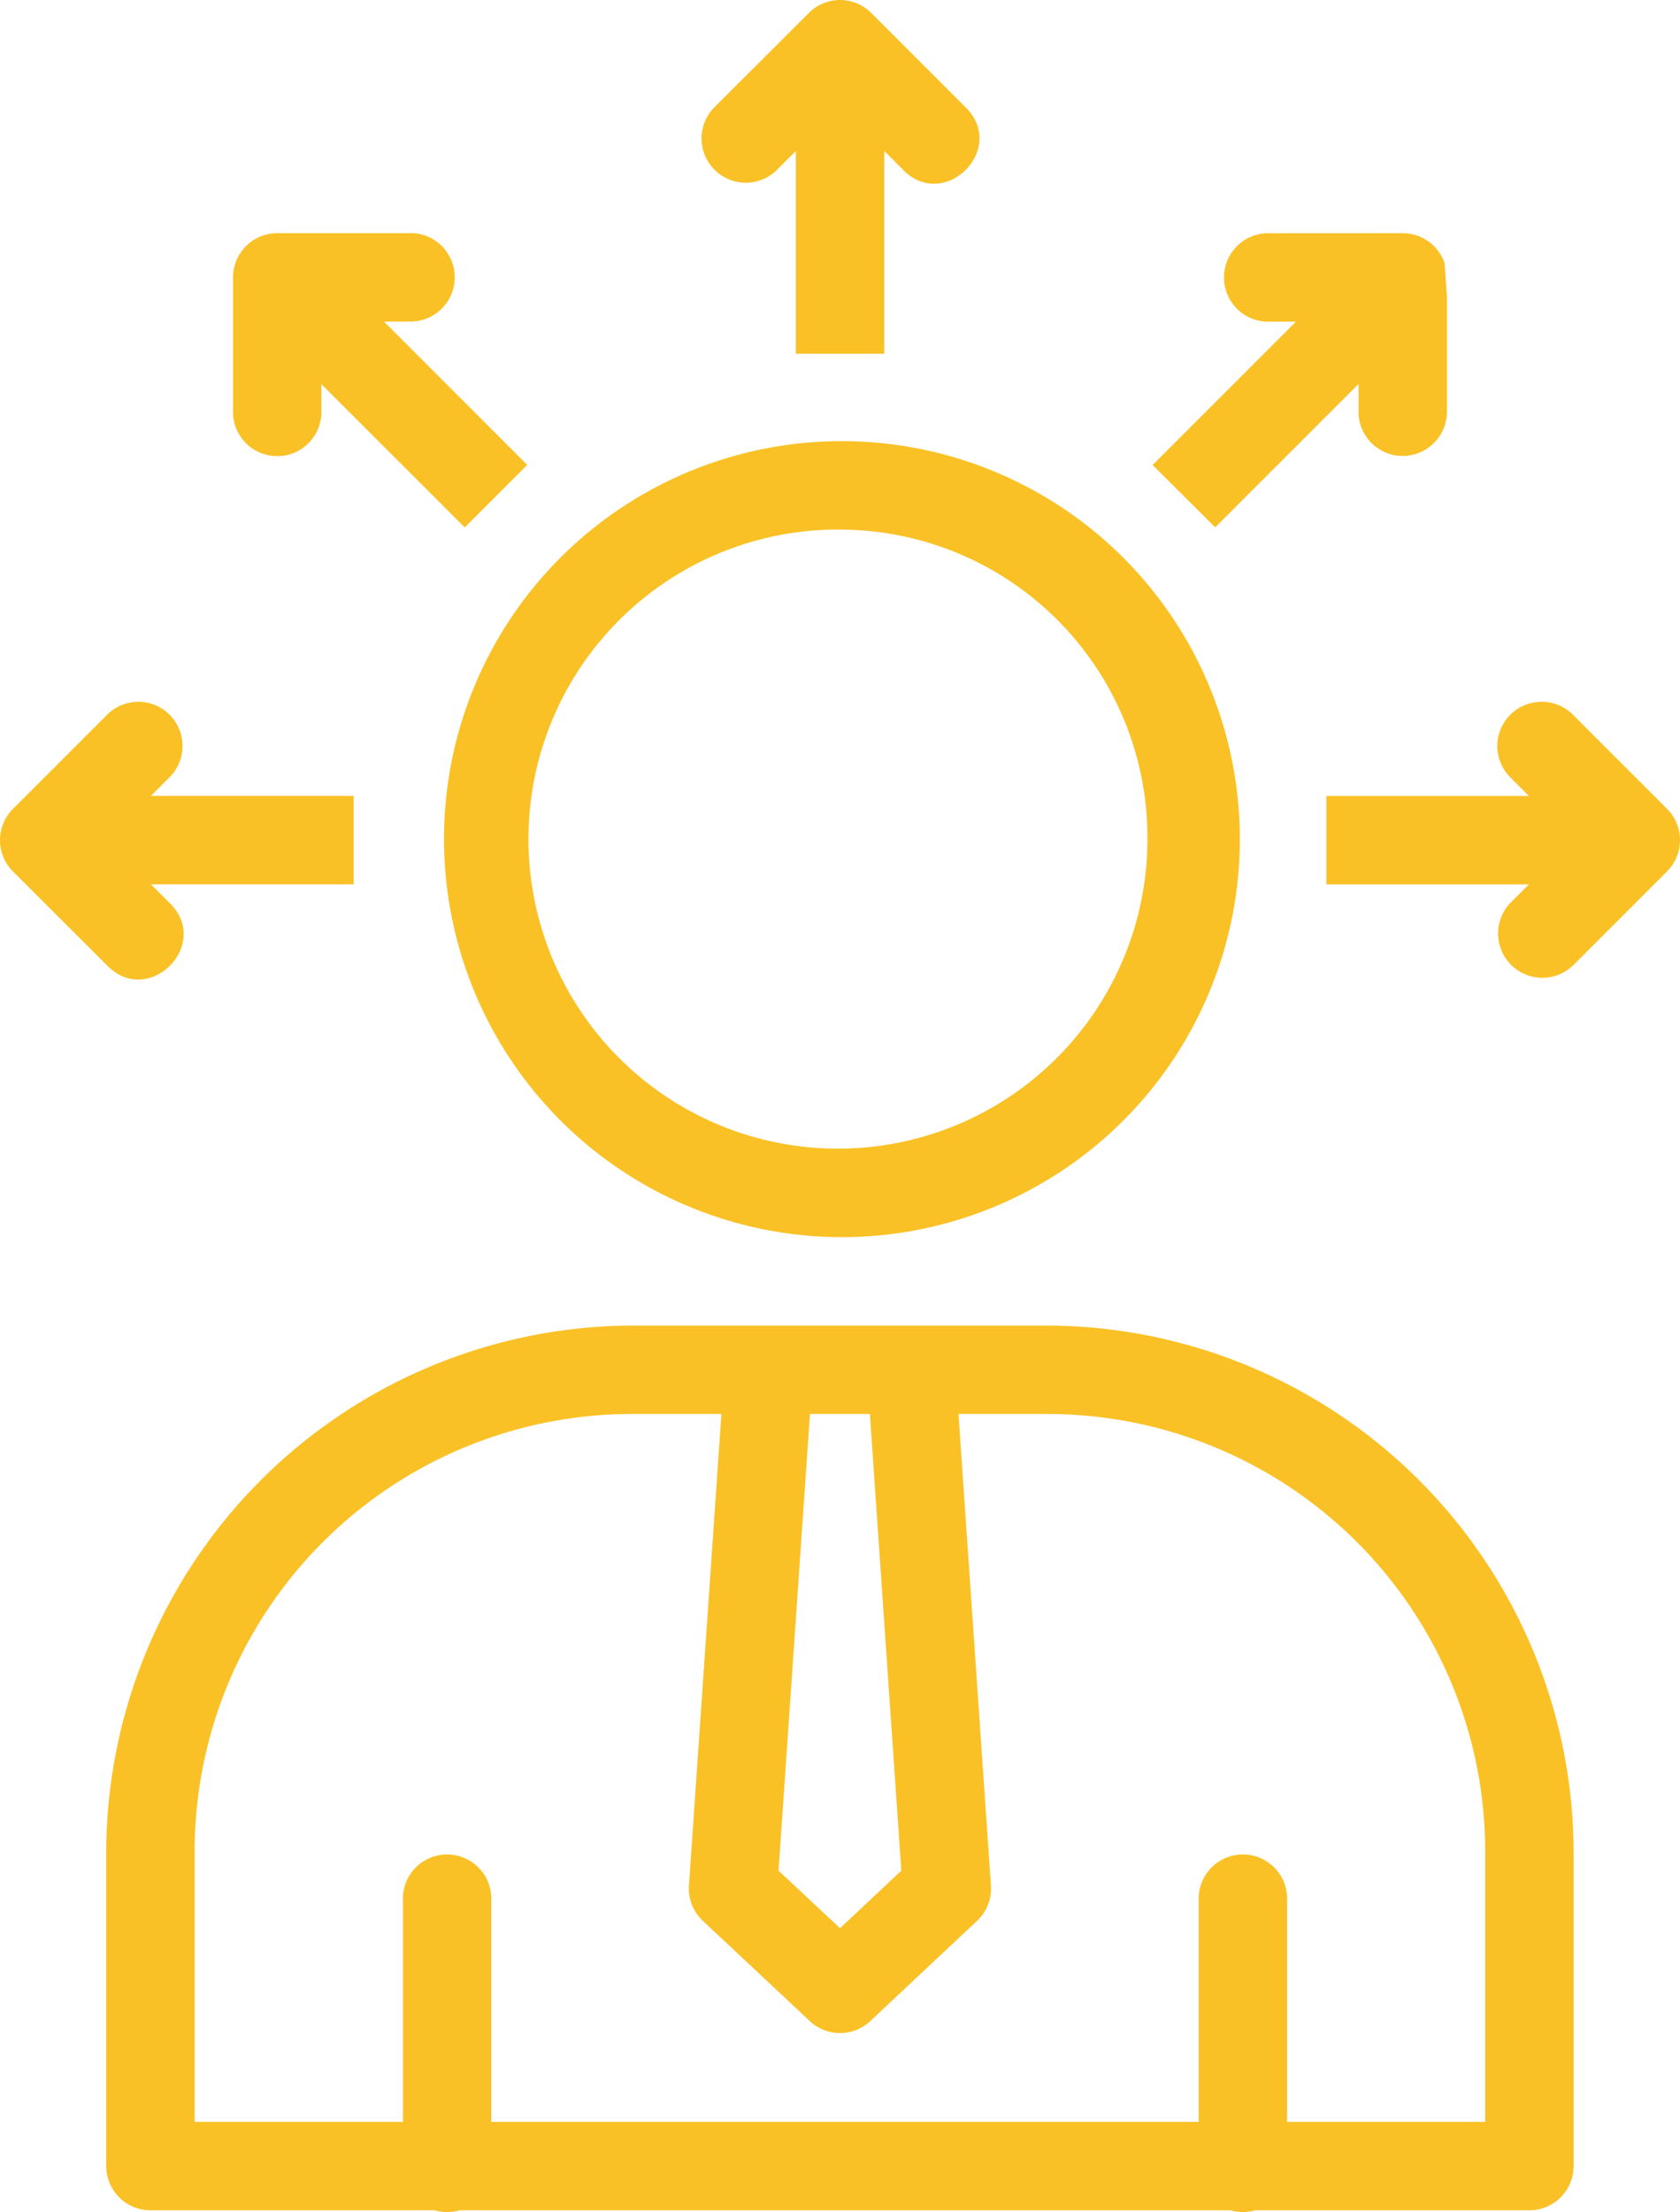 <svg xmlns="http://www.w3.org/2000/svg" width="96.955" height="127.636" viewBox="0 0 96.955 127.636">
  <g id="noun_Initiatives_542405" transform="translate(0 0)">
    <g id="Group_1768" data-name="Group 1768">
      <path id="Path_1674" data-name="Path 1674" d="M55.25,2.988a2.552,2.552,0,0,1,1.774.748l5.412,5.412c2.5,2.4-1.2,6.113-3.608,3.608L57.772,11.7V23.4h-5.1V11.7l-1.056,1.056a2.555,2.555,0,1,1-3.618-3.608l5.422-5.412A2.551,2.551,0,0,1,55.25,2.988ZM87.692,16.443a2.552,2.552,0,0,1,2.442,1.8h-.02l.13,1.8v6.6a2.552,2.552,0,1,1-5.1,0v-1.5l-8.272,8.272L73.26,29.819l8.272-8.272h-1.5a2.552,2.552,0,1,1,0-5.1Zm-57.039,0a2.555,2.555,0,0,1-.259,5.1H28.9l8.272,8.272-3.608,3.608L25.29,25.154v1.5a2.552,2.552,0,1,1-5.1,0V18.995a2.552,2.552,0,0,1,2.551-2.551h7.654A2.55,2.55,0,0,1,30.652,16.443Zm24.568,12A22.964,22.964,0,1,1,32.367,51.407,22.942,22.942,0,0,1,55.22,28.443Zm0,5.1a17.861,17.861,0,1,0,17.741,17.86A17.77,17.77,0,0,0,55.22,33.546Zm40.564,9.937a2.551,2.551,0,0,1,1.754.767l5.412,5.412a2.552,2.552,0,0,1,0,3.608l-5.412,5.412a2.555,2.555,0,0,1-3.618-3.608l1.056-1.056H83.286v-5.1H94.977l-1.056-1.056a2.552,2.552,0,0,1,1.864-4.375Zm-81.06,0a2.552,2.552,0,0,1,1.784,4.375l-1.056,1.056h11.7v5.1h-11.7l1.056,1.056c2.5,2.4-1.2,6.113-3.608,3.608L7.489,53.27a2.552,2.552,0,0,1,0-3.608L12.9,44.25a2.552,2.552,0,0,1,1.824-.767ZM67.15,79.473A30.459,30.459,0,0,1,97.558,110v17.97a2.552,2.552,0,0,1-2.551,2.551H79.19a2.552,2.552,0,0,1-1.425,0h-44.5a2.552,2.552,0,0,1-1.425,0H15.423a2.552,2.552,0,0,1-2.551-2.551V110A30.459,30.459,0,0,1,43.28,79.473Zm0,5.1H62.057l1.874,27.219a2.551,2.551,0,0,1-.807,2.033l-6.159,5.781a2.552,2.552,0,0,1-3.488,0l-6.169-5.781a2.552,2.552,0,0,1-.807-2.033l1.874-27.219H43.28A25.255,25.255,0,0,0,17.974,110v15.419h12.02V112.642a2.552,2.552,0,1,1,5.1,0v12.777H75.921V112.642a2.552,2.552,0,1,1,5.1,0v12.777H92.455V110A25.255,25.255,0,0,0,67.15,84.576Zm-10.206,0H53.486l-1.814,26.352,3.548,3.319,3.538-3.319Z" transform="translate(-6.742 -2.988)" fill="#fac126" fill-rule="evenodd"/>
    </g>
  </g>
</svg>
